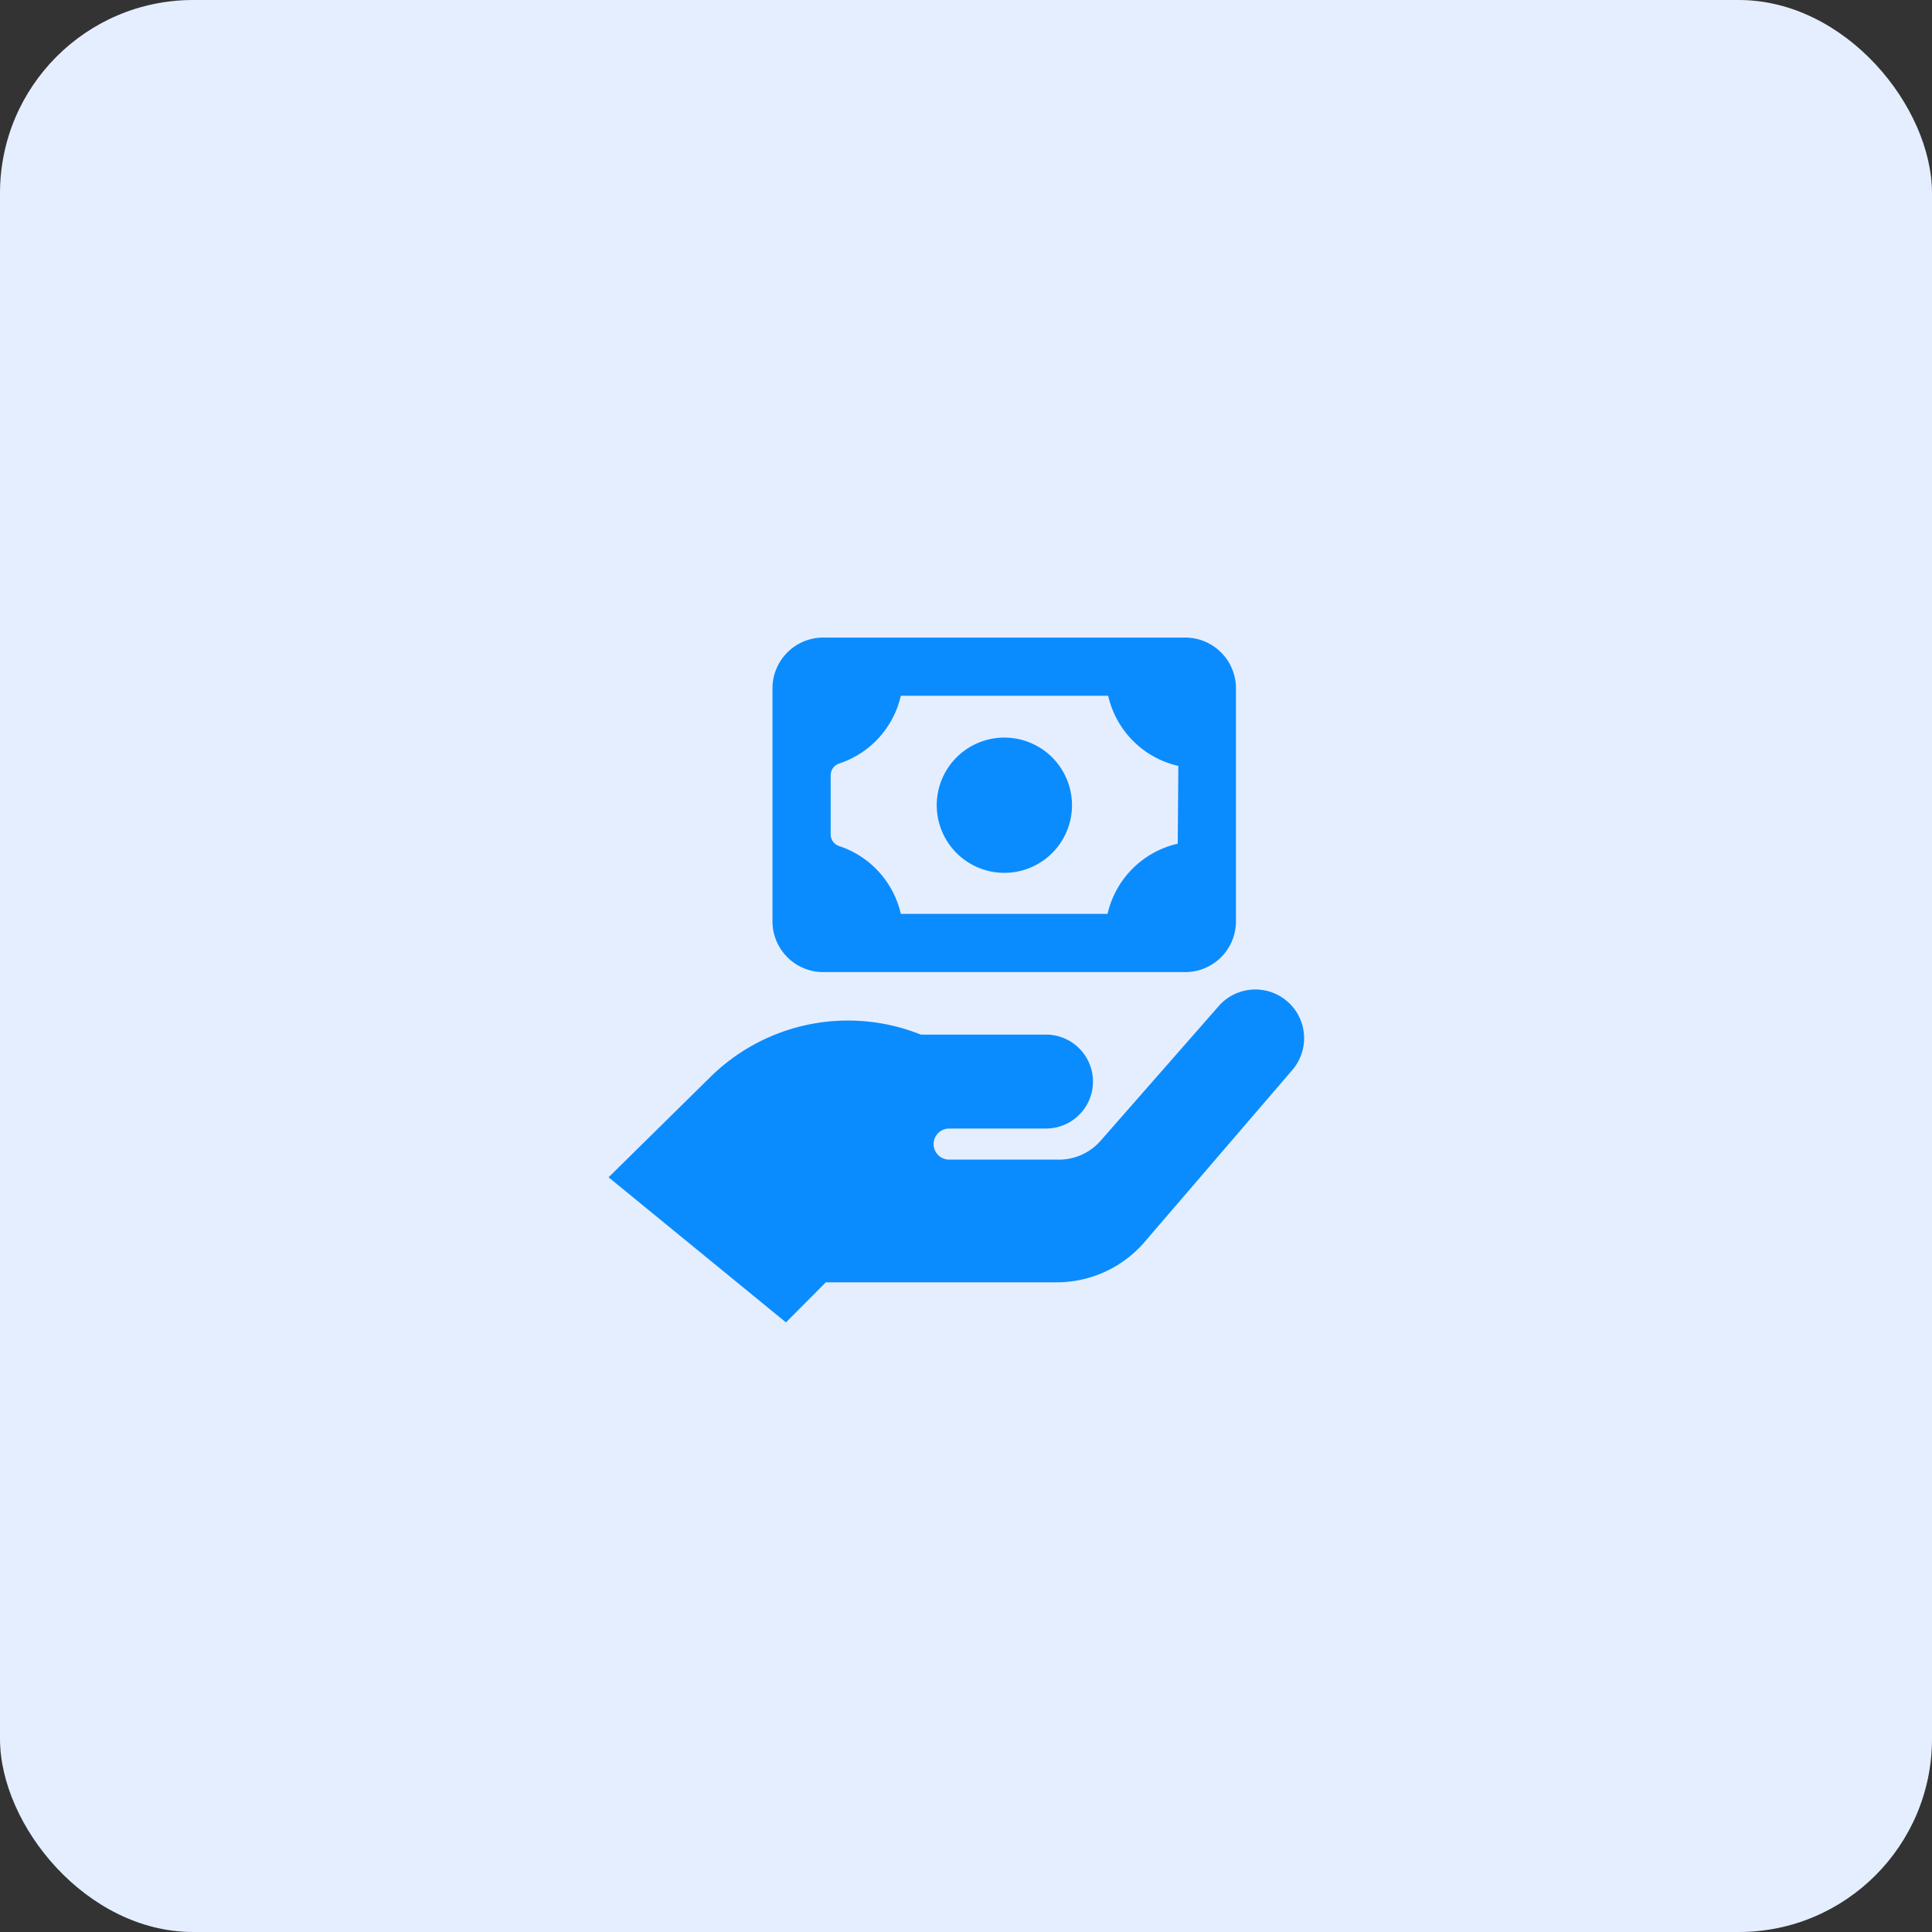 <svg xmlns="http://www.w3.org/2000/svg" width="100" height="100" viewBox="0 0 100 100">
  <rect x="0" y="0" width="100" height="100" fill="#333333" stroke="none"/>
  <g id="Group_726" data-name="Group 726" transform="translate(-1532 -1170)">
    <rect id="Rectangle_755" data-name="Rectangle 755" width="100" height="100" rx="10" transform="translate(1532 1170)" fill="#e5eeff"/>
    <g id="noun_loan_836678" transform="translate(1562.5 1201.26)">
      <path id="Path_7650" data-name="Path 7650" d="M10.181,37.187,1,29.677l5.263-5.186a10.14,10.14,0,0,1,10.9-2.2h6.478a2.431,2.431,0,1,1,0,4.862H18.628a.8.8,0,0,0,0,1.609h5.685a2.864,2.864,0,0,0,2.141-.962l6.13-6.989a2.523,2.523,0,1,1,3.787,3.335l-7.654,8.909a6,6,0,0,1-4.525,2.057H12.245ZM21.493,6.918a3.5,3.5,0,1,1-.015,0ZM30.858,1.74a2.63,2.63,0,0,1,2.615,2.63V16.426a2.63,2.63,0,0,1-2.63,2.63H12.113a2.63,2.63,0,0,1-2.63-2.63V4.37a2.63,2.63,0,0,1,2.63-2.63ZM30.49,8.384a4.822,4.822,0,0,1-3.632-3.632H16.127a4.826,4.826,0,0,1-3.188,3.507.643.643,0,0,0-.444.61v3.056a.643.643,0,0,0,.444.61,4.826,4.826,0,0,1,3.188,3.507h10.7a4.822,4.822,0,0,1,3.632-3.632Z" transform="translate(0 0)" fill="#0a8cff"/>
    </g>
  </g>
</svg>
